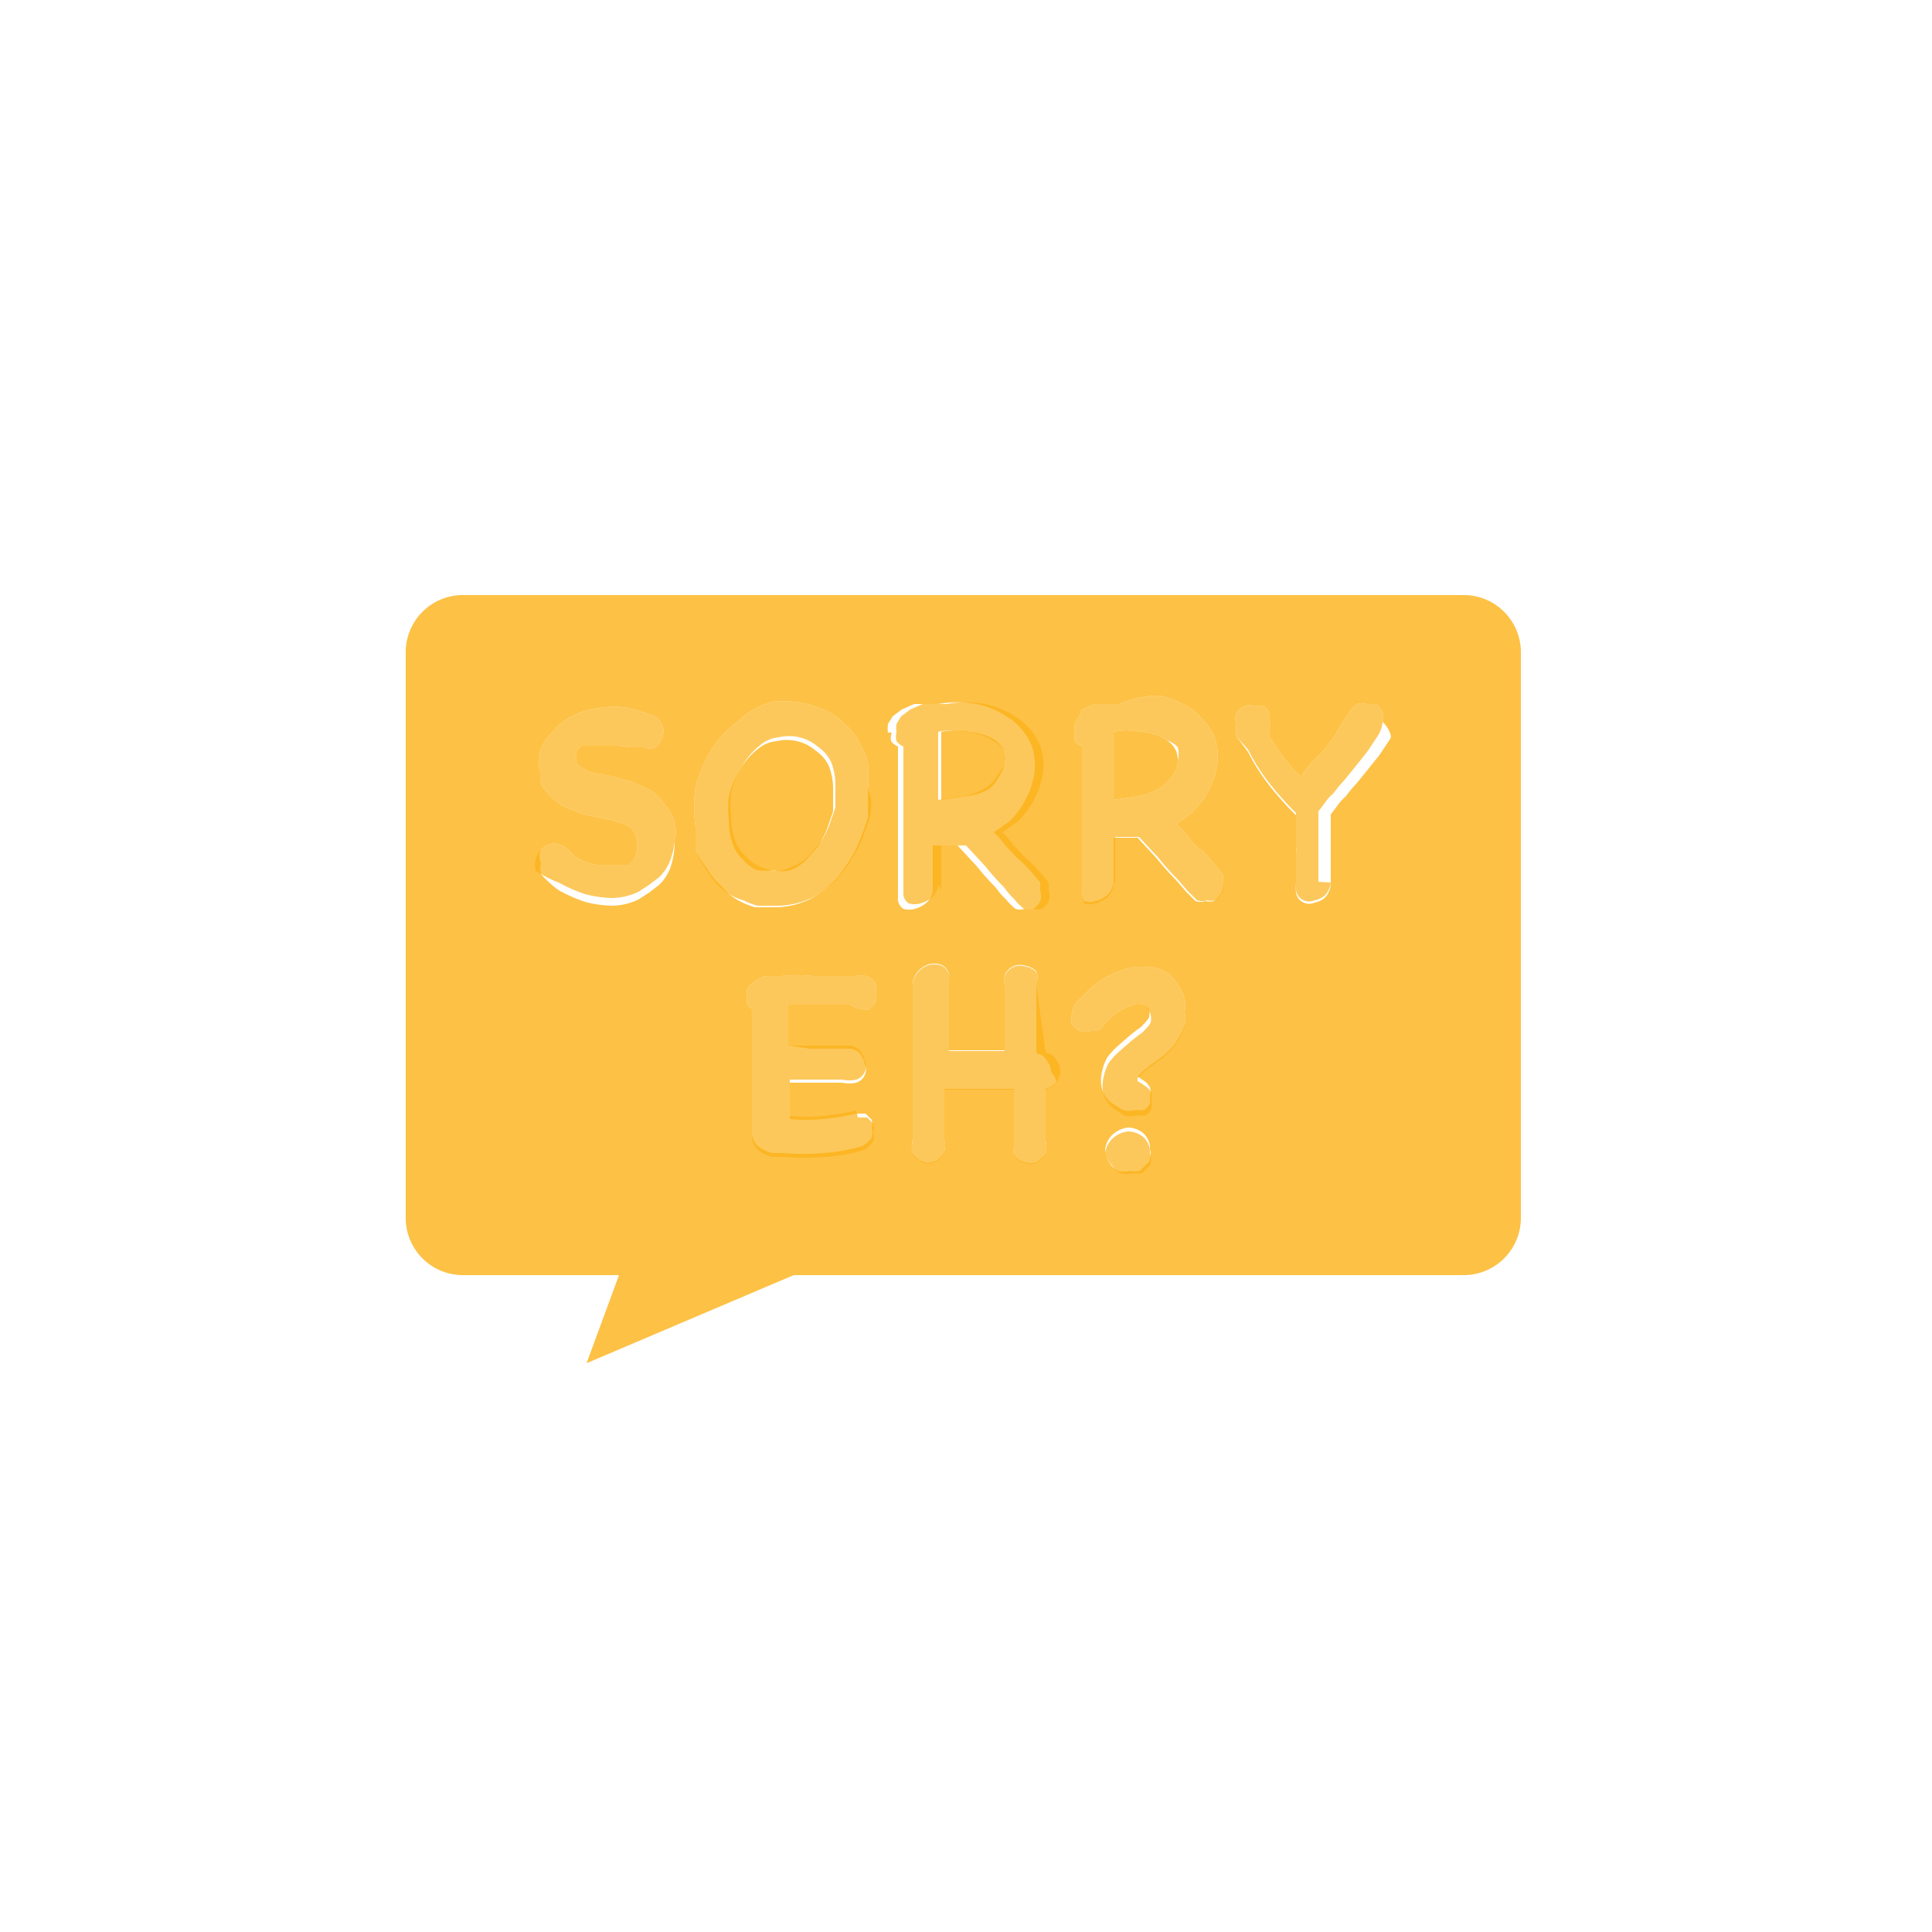 <svg id="Layer_1" data-name="Layer 1" xmlns="http://www.w3.org/2000/svg" viewBox="0 0 25 25"><g opacity="0.8"><polygon points="7.59 17.64 8.01 16.5 10.27 16.5 7.59 17.64" fill="#fcb116"/><path d="M12.8,10.21a.44.44,0,0,0,.12-.15A.49.49,0,0,0,13,9.89a.33.33,0,0,0,0-.17.39.39,0,0,0-.12-.14.72.72,0,0,0-.34-.11.87.87,0,0,0-.36,0v.88l.35-.05A.79.79,0,0,0,12.8,10.21Z" fill="#fcb116"/><path d="M15.22,9.72a.31.31,0,0,0-.12-.14.68.68,0,0,0-.34-.11.83.83,0,0,0-.35,0v.88l.34-.05a.73.73,0,0,0,.31-.14.64.64,0,0,0,.13-.15.34.34,0,0,0,.05-.17A.33.33,0,0,0,15.22,9.72Z" fill="#fcb116"/><path d="M10,11.26a.48.48,0,0,0,.23,0,.58.58,0,0,0,.2-.13l.16-.18a1.51,1.51,0,0,0,.11-.22l.08-.23c0-.1,0-.2,0-.3a.8.8,0,0,0-.06-.3.51.51,0,0,0-.17-.19.55.55,0,0,0-.24-.12.57.57,0,0,0-.26,0,.43.43,0,0,0-.24.1.92.92,0,0,0-.24.28,1.16,1.16,0,0,0-.14.34,1.45,1.45,0,0,0,0,.3,1,1,0,0,0,.05.31.53.53,0,0,0,.13.2.59.59,0,0,0,.18.14A.86.86,0,0,0,10,11.26Z" fill="#fcb116"/><path d="M18.93,7.7H6a.74.74,0,0,0-.75.75v7.3A.74.74,0,0,0,6,16.5H18.93a.74.74,0,0,0,.75-.75V8.45A.74.74,0,0,0,18.93,7.7ZM8.67,11.24a.6.6,0,0,1-.14.21l-.13.1-.14.09a.81.81,0,0,1-.34.08,1.48,1.48,0,0,1-.35-.05,2.07,2.07,0,0,1-.34-.15A1.39,1.39,0,0,1,7,11.31l0,0a.32.32,0,0,1,0-.14A.21.21,0,0,1,7,11a.18.18,0,0,1,.1-.07.2.2,0,0,1,.15,0,.38.38,0,0,1,.13.09.4.4,0,0,0,.12.1.86.86,0,0,0,.21.07l.14,0H8l.11,0,.09-.06A.25.25,0,0,0,8.24,11a.33.33,0,0,0,0-.14.31.31,0,0,0-.06-.13.24.24,0,0,0-.12-.07,1.34,1.34,0,0,0-.27-.07l-.26-.06-.25-.1a.9.9,0,0,1-.21-.19A.49.49,0,0,1,7,10.15,1.3,1.3,0,0,1,7,10a.4.4,0,0,1,0-.31.63.63,0,0,1,.16-.23.71.71,0,0,1,.28-.21.9.9,0,0,1,.33-.09,1,1,0,0,1,.35,0,2.07,2.07,0,0,1,.33.1.23.23,0,0,1,.12.12.22.22,0,0,1,0,.16.28.28,0,0,1-.09.13.19.19,0,0,1-.15,0l-.18,0L8,9.65H7.86l-.14,0-.12,0-.08,0-.06.07a.17.17,0,0,0,0,.1.09.09,0,0,0,.05.1l.12.07.27.05.26.07.25.11a.69.69,0,0,1,.19.19.53.53,0,0,1,.13.23.54.54,0,0,1,0,.25A1,1,0,0,1,8.67,11.24Zm.67.23a.87.87,0,0,1-.19-.23A1.48,1.48,0,0,1,9,11c0-.1,0-.2,0-.3a1.76,1.76,0,0,1,0-.51,1.68,1.68,0,0,1,.2-.48,1.33,1.33,0,0,1,.34-.37A1,1,0,0,1,10,9.08a1.23,1.23,0,0,1,.27,0,1.27,1.27,0,0,1,.28.06.88.88,0,0,1,.2.09.52.52,0,0,1,.17.13.71.71,0,0,1,.19.23,1.07,1.07,0,0,1,.12.27,2.2,2.2,0,0,1,0,.36c0,.12,0,.24,0,.36a3.61,3.61,0,0,1-.16.42,2,2,0,0,1-.25.37,1.31,1.31,0,0,1-.35.27,1.05,1.05,0,0,1-.44.1l-.26,0a1,1,0,0,1-.18-.07A.69.69,0,0,1,9.34,11.47Zm1.15,2.1.28,0H11a.19.19,0,0,1,.13.07.31.31,0,0,1,.06.13.17.17,0,0,1,0,.14.18.18,0,0,1-.11.1.4.4,0,0,1-.18,0l-.23,0h-.45v.47a2.06,2.06,0,0,0,.43,0,3,3,0,0,0,.43-.07h0l.12,0,.08.08a.21.21,0,0,1,0,.11.25.25,0,0,1,0,.12l-.05.06-.07.05a2.28,2.28,0,0,1-.51.09,3,3,0,0,1-.52,0H10a.39.39,0,0,1-.15-.06.24.24,0,0,1-.12-.22V13.06L9.67,13a.19.19,0,0,1,0-.1.16.16,0,0,1,0-.1.18.18,0,0,1,.07-.08.38.38,0,0,1,.18-.09l.19,0a1.9,1.9,0,0,1,.41,0h.55a.32.32,0,0,1,.14,0,.27.27,0,0,1,.12.09.31.31,0,0,1,0,.12.19.19,0,0,1,0,.13.27.27,0,0,1-.11.1A.49.49,0,0,1,11,13h-.5l-.3,0v.53Zm1-4.09a.45.45,0,0,1,0-.11l.06-.1.12-.09.16-.07.17,0,.14,0a1.4,1.4,0,0,1,.5,0,1.2,1.2,0,0,1,.43.19.8.8,0,0,1,.28.35.77.77,0,0,1,0,.5.47.47,0,0,1-.06.15.71.71,0,0,1-.08.15,1.19,1.19,0,0,1-.15.18l-.2.14a1.07,1.07,0,0,1,.14.16l.15.16.09.08.12.13.1.12c0,.05,0,.08,0,.11a.2.2,0,0,1,0,.13.22.22,0,0,1-.09.1.2.2,0,0,1-.11,0,.19.19,0,0,1-.12,0,.8.8,0,0,1-.13-.13.75.75,0,0,1-.12-.14,3.33,3.33,0,0,1-.25-.28l-.25-.27-.16,0h-.16v.58a.25.25,0,0,1-.08.16.37.37,0,0,1-.15.08.26.26,0,0,1-.15,0,.15.15,0,0,1-.07-.14c0-.3,0-.6,0-.92V9.66a.22.22,0,0,1-.09-.07A.21.21,0,0,1,11.54,9.48ZM13.67,14a.28.28,0,0,1-.14.09v.67a.33.33,0,0,1,0,.17.4.4,0,0,1-.12.11.26.26,0,0,1-.15,0,.22.22,0,0,1-.14-.1.36.36,0,0,1,0-.09s0-.06,0-.09v-.67h-.9v.66a.25.25,0,0,1,0,.08.19.19,0,0,1,0,.08.29.29,0,0,1-.13.12.2.2,0,0,1-.15,0,.31.31,0,0,1-.13-.1.35.35,0,0,1,0-.18v-2a.27.27,0,0,1,.06-.17.33.33,0,0,1,.14-.1.29.29,0,0,1,.16,0,.19.19,0,0,1,.11.12.14.14,0,0,1,0,.06v.93H13v-.83a.33.33,0,0,1,0-.14.23.23,0,0,1,.12-.12.23.23,0,0,1,.16,0,.24.24,0,0,1,.13.07.23.23,0,0,1,0,.17v.89a.19.19,0,0,1,.14.1.24.24,0,0,1,.05.14A.27.27,0,0,1,13.67,14Zm1.18,1.05-.1.1a.28.28,0,0,1-.13,0,.26.26,0,0,1-.15,0,.26.26,0,0,1-.11-.1.38.38,0,0,1-.06-.17.31.31,0,0,1,.11-.21.36.36,0,0,1,.19-.08.32.32,0,0,1,.19.07.26.26,0,0,1,.09.21A.22.22,0,0,1,14.85,15.06Zm.48-1.79a.53.53,0,0,1-.08.17.58.58,0,0,1-.11.15.75.75,0,0,1-.14.12l-.11.08-.1.08-.07.07s0,0,0,0l.09.06a.27.27,0,0,1,.07.08.2.2,0,0,1,0,.11.42.42,0,0,1,0,.1.27.27,0,0,1-.07.08.23.23,0,0,1-.11,0,.29.29,0,0,1-.18,0l-.15-.1a.39.39,0,0,1-.11-.17.45.45,0,0,1,0-.22.62.62,0,0,1,.07-.19,1,1,0,0,1,.14-.15l.16-.14.09-.07a.27.27,0,0,0,.08-.07.31.31,0,0,0,.07-.09.3.3,0,0,0,0-.1A.26.26,0,0,0,14.8,13a.2.2,0,0,0-.13,0l-.15.06-.13.09-.06.06-.06.07a.13.13,0,0,1-.07.06l-.08,0a.26.26,0,0,1-.15,0,.28.28,0,0,1-.1-.09.28.28,0,0,1,0-.13.24.24,0,0,1,.05-.14l.21-.21a1.32,1.32,0,0,1,.25-.16,1.07,1.07,0,0,1,.27-.09,1,1,0,0,1,.3,0,.53.53,0,0,1,.17.08.64.64,0,0,1,.13.15.89.89,0,0,1,.08.17.61.61,0,0,1,0,.18A.55.55,0,0,1,15.33,13.27Zm.47-1.7a.45.45,0,0,1-.09.1.23.23,0,0,1-.11,0,.2.2,0,0,1-.13,0l-.13-.13-.12-.14a3.33,3.33,0,0,1-.25-.28l-.25-.27-.16,0h-.15v.58a.3.3,0,0,1-.08.16.35.35,0,0,1-.16.08.22.22,0,0,1-.14,0S14,11.6,14,11.53c0-.3,0-.6,0-.92V9.66a.22.22,0,0,1-.09-.07.2.2,0,0,1,0-.11.22.22,0,0,1,0-.11.21.21,0,0,1,.06-.1A.35.35,0,0,1,14,9.18l.16-.07.18,0,.14,0A1.35,1.35,0,0,1,15,9a1.25,1.25,0,0,1,.44.19,1,1,0,0,1,.28.35.84.84,0,0,1,0,.5l-.06.15-.08.15-.16.18-.19.14.14.16a1.07,1.07,0,0,0,.14.16.31.31,0,0,1,.1.08l.11.13.1.12a.21.21,0,0,1,0,.11A.28.28,0,0,1,15.8,11.57Zm2.19-2-.14.21-.16.2-.13.16-.08.09-.07.09a.52.52,0,0,0-.1.11l-.09.12v.91a.29.29,0,0,1-.07.16.27.27,0,0,1-.14.07.17.17,0,0,1-.14,0,.17.17,0,0,1-.1-.13.58.58,0,0,1,0-.14v-.3a.57.57,0,0,0,0-.12v-.22c0-.07,0-.14,0-.22a4,4,0,0,1-.34-.38,2.52,2.52,0,0,1-.28-.44L16,9.53a.51.51,0,0,1,0-.17.15.15,0,0,1,0-.13.22.22,0,0,1,.1-.09.15.15,0,0,1,.13,0,.2.2,0,0,1,.13,0,.31.31,0,0,1,.07.09l0,.09a.49.49,0,0,1,0,.11,1,1,0,0,0,0,.1,3.16,3.16,0,0,0,.18.27,2.62,2.62,0,0,0,.22.25,1.64,1.64,0,0,1,.21-.25,1.64,1.64,0,0,0,.21-.25.44.44,0,0,0,.06-.1l.08-.13.09-.13a.29.29,0,0,1,.08-.08.24.24,0,0,1,.13,0l.12,0a.39.39,0,0,1,.08.1.19.19,0,0,1,0,.13A.38.38,0,0,1,18,9.53Z" fill="#fcb116"/></g><g opacity="0.7"><path d="M6.93,11.27a.32.32,0,0,1,0-.14A.21.21,0,0,1,7,11a.18.18,0,0,1,.1-.07.2.2,0,0,1,.15,0,.38.38,0,0,1,.13.09.4.4,0,0,0,.12.1.86.86,0,0,0,.21.07l.14,0H8l.1,0,.1-.06A.25.25,0,0,0,8.24,11a.33.33,0,0,0,0-.14.31.31,0,0,0-.06-.13.24.24,0,0,0-.12-.07,1.34,1.34,0,0,0-.27-.07l-.26-.06-.25-.1a.9.9,0,0,1-.21-.19A.49.49,0,0,1,7,10.15,1.3,1.3,0,0,1,7,10a.4.4,0,0,1,0-.31.63.63,0,0,1,.16-.23.71.71,0,0,1,.28-.21.9.9,0,0,1,.33-.09,1,1,0,0,1,.35,0,2.07,2.07,0,0,1,.33.1.23.23,0,0,1,.12.12.22.22,0,0,1,0,.16.28.28,0,0,1-.09.13.19.19,0,0,1-.15,0l-.18,0L8,9.65H7.86l-.14,0-.12,0-.08,0-.06.07a.17.17,0,0,0,0,.1.09.09,0,0,0,.05.1l.12.07.27.05.26.07.25.11a.69.69,0,0,1,.19.19.53.53,0,0,1,.13.23.54.54,0,0,1,0,.25,1,1,0,0,1-.06.25.6.6,0,0,1-.14.21l-.13.1-.14.09a.81.81,0,0,1-.34.08,1.48,1.48,0,0,1-.35-.05,2.07,2.07,0,0,1-.34-.15A1.39,1.39,0,0,1,7,11.31Z" fill="#fcb116"/><path d="M11.26,10.56a3.61,3.61,0,0,1-.16.42,2,2,0,0,1-.25.37,1.31,1.31,0,0,1-.35.27,1.05,1.05,0,0,1-.44.1l-.26,0a1,1,0,0,1-.18-.07.69.69,0,0,1-.28-.15.87.87,0,0,1-.19-.23A1.48,1.48,0,0,1,9,11c0-.1,0-.2,0-.3a1.76,1.76,0,0,1,0-.51,1.68,1.68,0,0,1,.2-.48,1.33,1.33,0,0,1,.34-.37A1,1,0,0,1,10,9.08a1.23,1.23,0,0,1,.27,0,1.27,1.27,0,0,1,.28.06.88.88,0,0,1,.2.09.52.52,0,0,1,.17.13.71.71,0,0,1,.19.23,1.07,1.07,0,0,1,.12.27,2.2,2.2,0,0,1,0,.36C11.29,10.32,11.28,10.44,11.26,10.56Zm-1,.65a.58.58,0,0,0,.2-.13l.16-.18a1.51,1.51,0,0,0,.11-.22l.08-.23c0-.1,0-.2,0-.3a.8.8,0,0,0-.06-.3.51.51,0,0,0-.17-.19.55.55,0,0,0-.24-.12.57.57,0,0,0-.26,0,.43.43,0,0,0-.24.1.92.92,0,0,0-.24.28,1.16,1.16,0,0,0-.14.34,1.45,1.45,0,0,0,0,.3,1,1,0,0,0,.05.31.53.53,0,0,0,.13.2.59.59,0,0,0,.18.14.86.86,0,0,0,.23.06A.48.48,0,0,0,10.26,11.21Z" fill="#fcb116"/><path d="M12.14,11.45a.25.25,0,0,1-.08.16.37.37,0,0,1-.15.08.26.26,0,0,1-.15,0,.15.15,0,0,1-.07-.14c0-.3,0-.6,0-.92V9.66a.22.22,0,0,1-.09-.07.21.21,0,0,1,0-.11.45.45,0,0,1,0-.11l.06-.1.12-.09.16-.07.17,0,.14,0a1.4,1.4,0,0,1,.5,0,1.2,1.2,0,0,1,.43.19.8.8,0,0,1,.28.35.77.77,0,0,1,0,.5.47.47,0,0,1-.06.15.71.71,0,0,1-.08.15,1.19,1.19,0,0,1-.15.18l-.2.14a1.07,1.07,0,0,1,.14.16l.15.16.09.08.12.13.1.12c0,.05,0,.08,0,.11a.2.2,0,0,1,0,.13.22.22,0,0,1-.09.1.2.2,0,0,1-.11,0,.19.19,0,0,1-.12,0,.8.8,0,0,1-.13-.13.75.75,0,0,1-.12-.14,3.33,3.33,0,0,1-.25-.28l-.25-.27-.16,0h-.16v.58Zm.7-1.87a.72.72,0,0,0-.34-.11.87.87,0,0,0-.36,0v.88l.35-.05a.79.79,0,0,0,.31-.14.44.44,0,0,0,.12-.15A.49.49,0,0,0,13,9.89a.33.33,0,0,0,0-.17A.39.39,0,0,0,12.84,9.58Z" fill="#fcb116"/><path d="M14.41,11.45a.3.3,0,0,1-.08.16.35.35,0,0,1-.16.08.22.22,0,0,1-.14,0S14,11.6,14,11.53c0-.3,0-.6,0-.92V9.66a.22.22,0,0,1-.09-.07.2.2,0,0,1,0-.11.22.22,0,0,1,0-.11.21.21,0,0,1,.06-.1A.35.35,0,0,1,14,9.18l.16-.07.18,0,.14,0A1.35,1.35,0,0,1,15,9a1.25,1.25,0,0,1,.44.19,1,1,0,0,1,.28.35.84.84,0,0,1,0,.5l-.06.15-.08.15-.16.18-.19.14.14.16a1.07,1.07,0,0,0,.14.16.31.31,0,0,1,.1.08l.11.13.1.12a.21.21,0,0,1,0,.11.28.28,0,0,1,0,.13.45.45,0,0,1-.09.1.23.23,0,0,1-.11,0,.2.2,0,0,1-.13,0l-.13-.13-.12-.14a3.33,3.33,0,0,1-.25-.28l-.25-.27-.16,0h-.15v.58Zm.69-1.87a.68.68,0,0,0-.34-.11.83.83,0,0,0-.35,0v.88l.34-.05a.73.73,0,0,0,.31-.14.64.64,0,0,0,.13-.15.34.34,0,0,0,.05-.17.33.33,0,0,0,0-.17A.31.31,0,0,0,15.1,9.58Z" fill="#fcb116"/><path d="M17.22,11.42a.29.29,0,0,1-.07.16.27.27,0,0,1-.14.07.17.17,0,0,1-.14,0,.17.17,0,0,1-.1-.13.58.58,0,0,1,0-.14v-.3a.57.57,0,0,0,0-.12v-.22c0-.07,0-.14,0-.22a4,4,0,0,1-.34-.38,2.52,2.52,0,0,1-.28-.44L16,9.53a.51.51,0,0,1,0-.17.15.15,0,0,1,0-.13.22.22,0,0,1,.1-.09.15.15,0,0,1,.13,0,.2.2,0,0,1,.13,0,.31.31,0,0,1,.07.09l0,.09a.49.49,0,0,1,0,.11,1,1,0,0,0,0,.1,3.16,3.16,0,0,0,.18.27,2.62,2.62,0,0,0,.22.25,1.64,1.64,0,0,1,.21-.25,1.64,1.64,0,0,0,.21-.25.44.44,0,0,0,.06-.1l.08-.13.09-.13a.29.29,0,0,1,.08-.08.24.24,0,0,1,.13,0l.12,0a.39.39,0,0,1,.08.1.19.19,0,0,1,0,.13.38.38,0,0,1-.06.18l-.14.21-.16.2-.13.16-.08.09-.07.09a.52.52,0,0,0-.1.11l-.09.12v.91Z" fill="#fcb116"/><path d="M11.1,14.46l.12,0,.08.08a.21.21,0,0,1,0,.11.25.25,0,0,1,0,.12l-.05.06-.07.05a2.18,2.18,0,0,1-.51.09,3,3,0,0,1-.52,0H10a.39.39,0,0,1-.15-.06.24.24,0,0,1-.12-.22V13.06L9.67,13a.19.19,0,0,1,0-.1.16.16,0,0,1,0-.1.18.18,0,0,1,.07-.08.38.38,0,0,1,.18-.09l.19,0a1.9,1.9,0,0,1,.41,0h.55a.32.32,0,0,1,.14,0,.27.27,0,0,1,.12.09.31.31,0,0,1,0,.12.19.19,0,0,1,0,.13.27.27,0,0,1-.11.1A.49.49,0,0,1,11,13h-.5l-.3,0v.53h.28l.28,0H11a.19.19,0,0,1,.13.07.31.31,0,0,1,.06.13.17.17,0,0,1,0,.14.18.18,0,0,1-.11.1.4.4,0,0,1-.18,0l-.23,0h-.45v.47a2.06,2.06,0,0,0,.43,0,3,3,0,0,0,.43-.07Z" fill="#fcb116"/><path d="M13.53,13.62a.19.19,0,0,1,.14.1.24.24,0,0,1,.05.14.27.27,0,0,1-.05.15.28.28,0,0,1-.14.09v.67a.33.33,0,0,1,0,.17.4.4,0,0,1-.12.11.26.26,0,0,1-.15,0,.22.22,0,0,1-.14-.1.36.36,0,0,1,0-.09s0-.06,0-.09v-.67h-.9v.66a.25.25,0,0,1,0,.08.19.19,0,0,1,0,.08.29.29,0,0,1-.13.12.2.2,0,0,1-.15,0,.31.31,0,0,1-.13-.1.35.35,0,0,1,0-.18v-2a.27.27,0,0,1,.06-.17.33.33,0,0,1,.14-.1.29.29,0,0,1,.16,0,.19.19,0,0,1,.11.12.14.14,0,0,1,0,.06v.93H13v-.83a.33.33,0,0,1,0-.14.23.23,0,0,1,.12-.12.23.23,0,0,1,.16,0,.24.24,0,0,1,.13.07.23.23,0,0,1,0,.17Z" fill="#fcb116"/><path d="M14.74,14l.09.06a.27.27,0,0,1,.07.08.2.2,0,0,1,0,.11.42.42,0,0,1,0,.1.27.27,0,0,1-.07.08.23.23,0,0,1-.11,0,.29.29,0,0,1-.18,0l-.15-.1a.39.39,0,0,1-.11-.17.45.45,0,0,1,0-.22.62.62,0,0,1,.07-.19,1,1,0,0,1,.14-.15l.16-.14.09-.07a.27.27,0,0,0,.08-.07.31.31,0,0,0,.07-.09.3.3,0,0,0,0-.1A.26.26,0,0,0,14.8,13a.2.2,0,0,0-.13,0l-.15.06-.13.09-.06.06-.06.07a.13.13,0,0,1-.07.06l-.08,0a.26.26,0,0,1-.15,0,.28.28,0,0,1-.1-.09.28.28,0,0,1,0-.13.24.24,0,0,1,.05-.14l.21-.21a1.32,1.32,0,0,1,.25-.16,1.07,1.07,0,0,1,.27-.09,1,1,0,0,1,.3,0,.53.53,0,0,1,.17.08.64.64,0,0,1,.13.15.89.89,0,0,1,.08.17.61.61,0,0,1,0,.18.55.55,0,0,1,0,.18.53.53,0,0,1-.08.17.58.58,0,0,1-.11.15.75.75,0,0,1-.14.12l-.11.08-.1.08-.07.07S14.71,14,14.74,14Zm-.44.93a.31.31,0,0,1,.11-.21.36.36,0,0,1,.19-.08.32.32,0,0,1,.19.07.26.26,0,0,1,.09.21.22.22,0,0,1,0,.16l-.1.1a.28.28,0,0,1-.13,0,.26.26,0,0,1-.15,0,.26.26,0,0,1-.11-.1A.38.38,0,0,1,14.3,14.91Z" fill="#fcb116"/></g></svg>